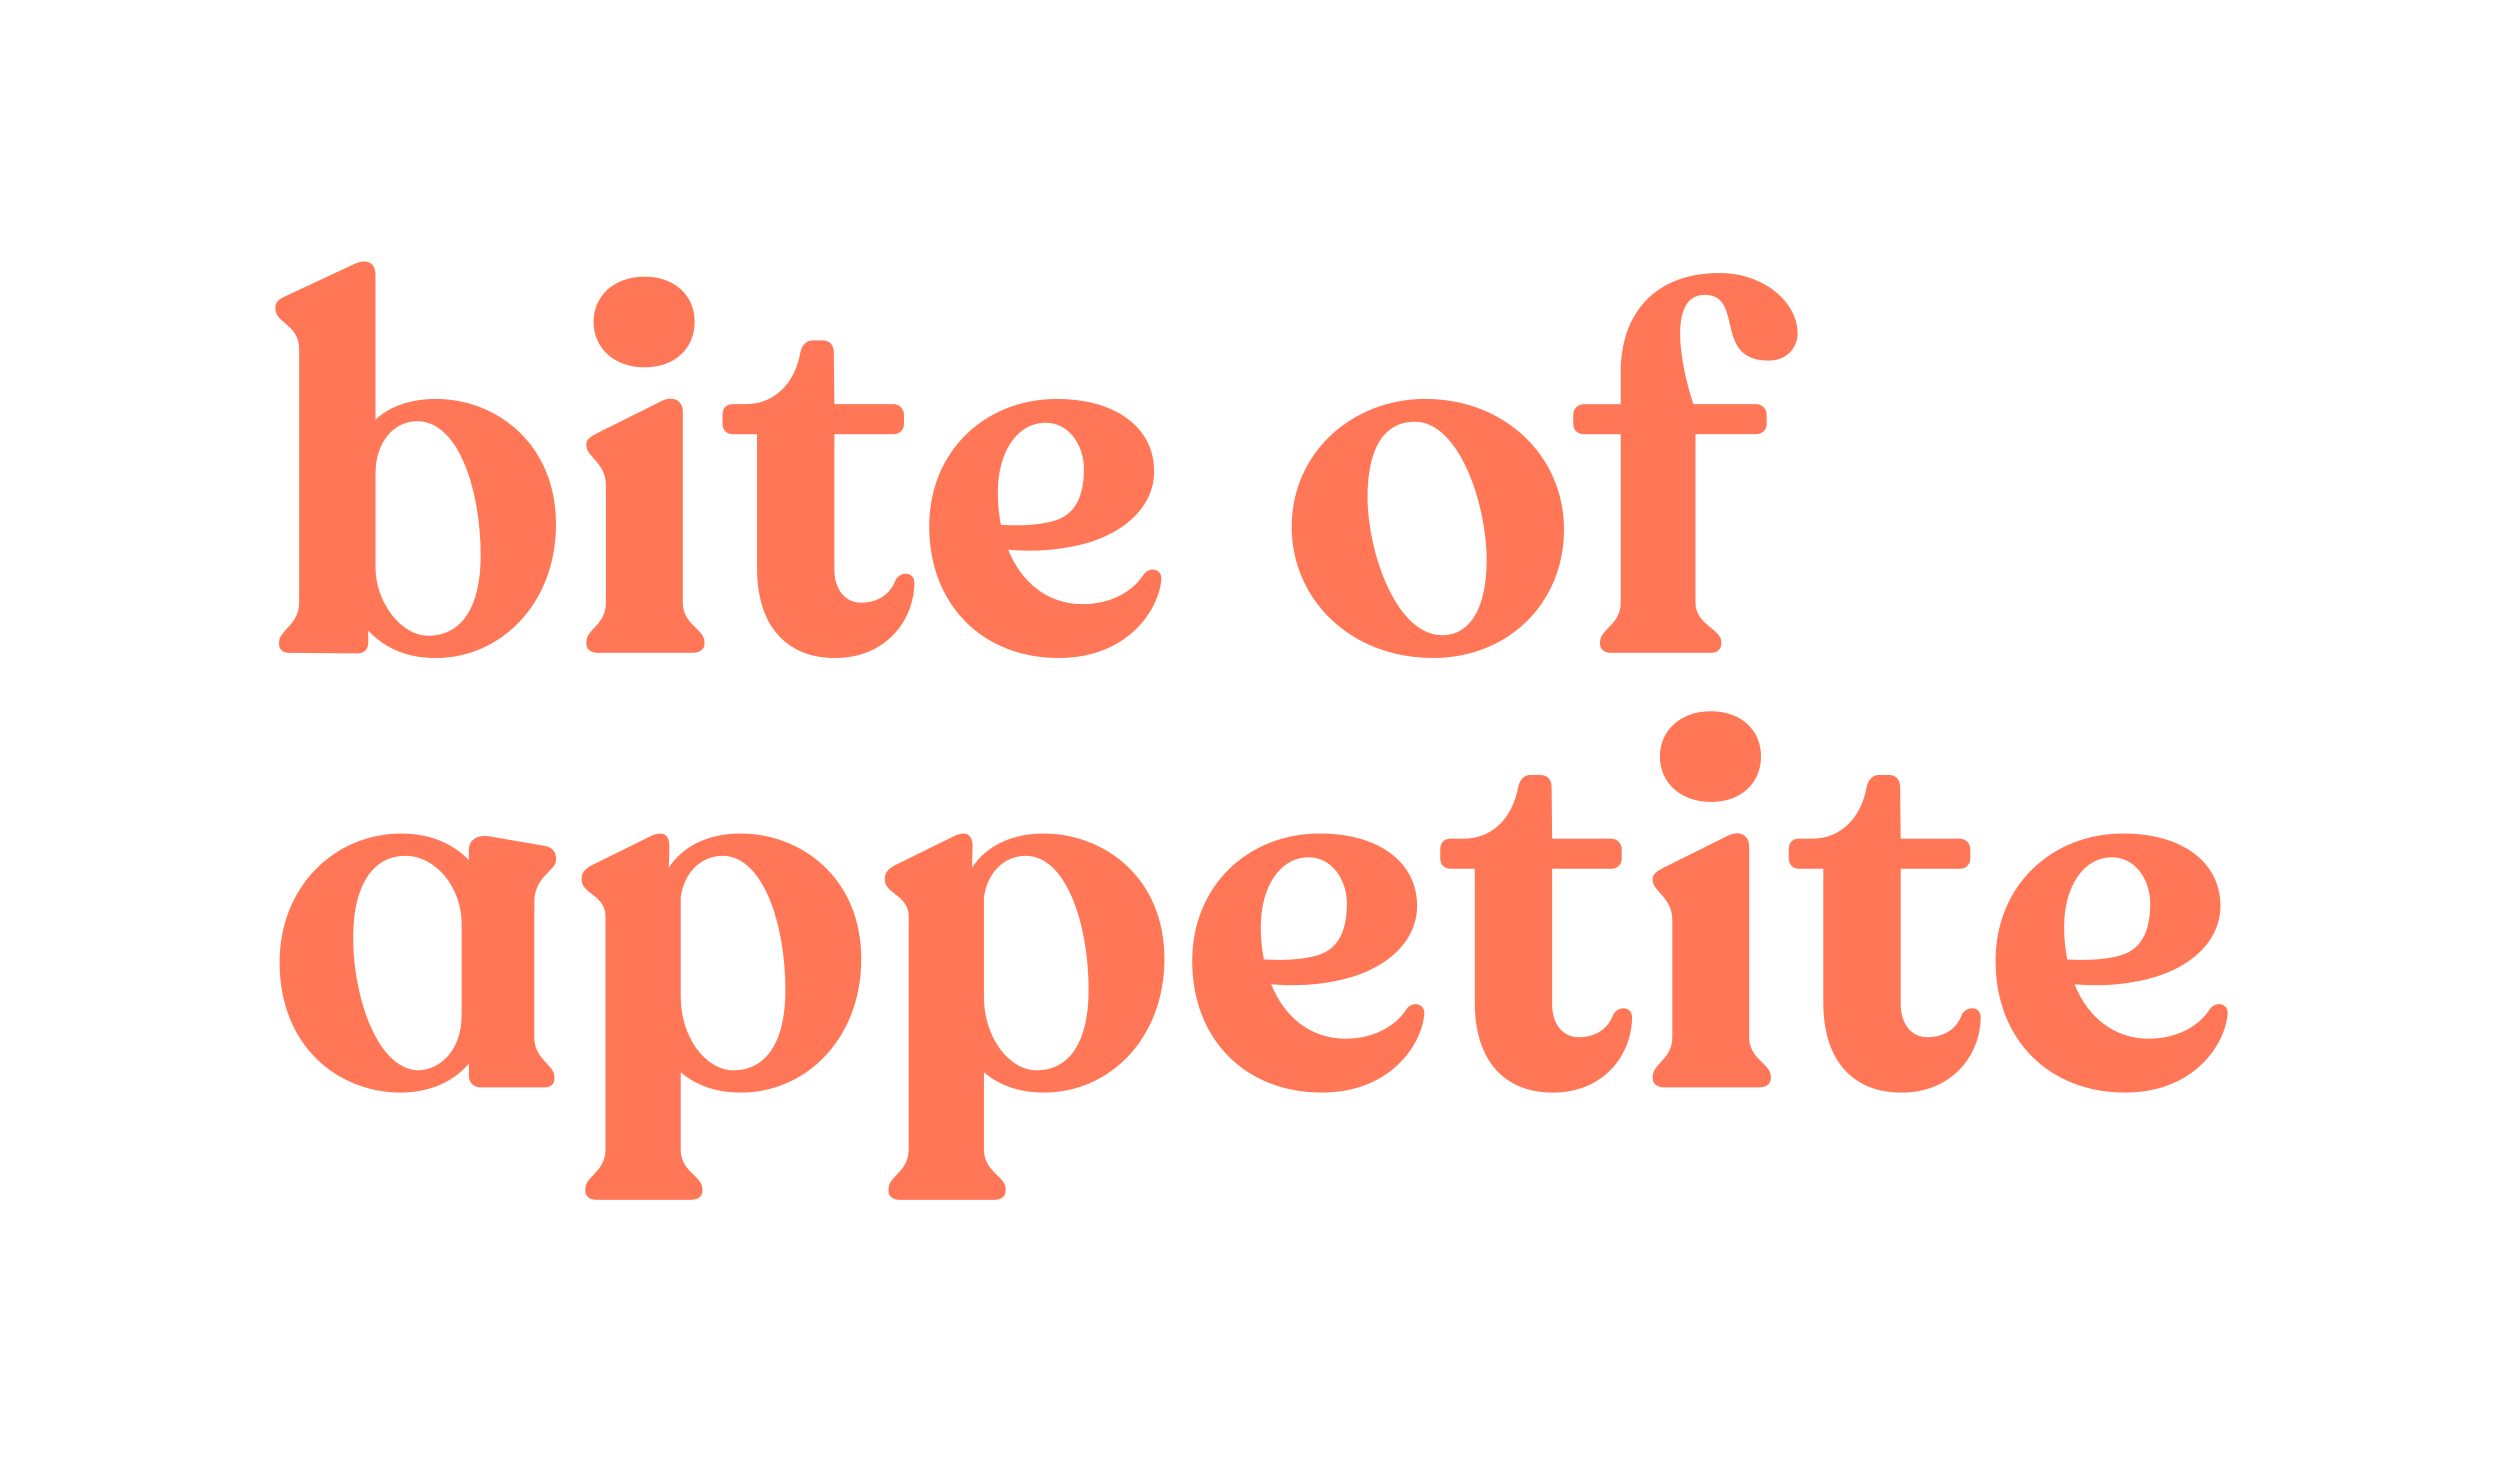 <svg width="101" height="59" viewBox="0 0 101 59" fill="none" xmlns="http://www.w3.org/2000/svg">
<path d="M22.462 21.184C22.462 24.408 20.211 26.585 17.607 26.585C16.44 26.585 15.544 26.189 14.877 25.476V25.936C14.877 26.271 14.711 26.397 14.398 26.397L11.71 26.376C11.439 26.376 11.273 26.25 11.273 26.02V25.957C11.273 25.455 12.085 25.244 12.085 24.345V14.089C12.085 13.147 11.127 13.02 11.127 12.499V12.434C11.127 12.203 11.231 12.098 11.606 11.931L14.294 10.675C14.773 10.445 15.169 10.571 15.169 11.094V16.954C15.752 16.41 16.607 16.117 17.607 16.117C20.023 16.116 22.462 17.898 22.462 21.184ZM19.419 22.439C19.419 19.801 18.524 17.017 16.858 17.017C15.899 17.017 15.17 17.875 15.17 19.131V22.92C15.17 24.343 16.212 25.683 17.295 25.683C18.649 25.683 19.419 24.532 19.419 22.439Z" fill="#FF7757"/>
<path d="M23.689 26.018V25.936C23.689 25.413 24.48 25.245 24.48 24.345V19.613C24.48 18.692 23.689 18.462 23.689 18.001V17.937C23.689 17.749 23.855 17.644 24.126 17.498L26.73 16.2C27.252 15.949 27.585 16.242 27.585 16.619V24.343C27.585 25.244 28.46 25.413 28.46 25.934V26.018C28.46 26.227 28.273 26.374 27.981 26.374H24.147C23.876 26.374 23.689 26.227 23.689 26.018ZM23.98 12.998C23.98 11.951 24.814 11.177 26.043 11.177C27.273 11.177 28.064 11.951 28.064 12.998C28.064 14.068 27.272 14.841 26.043 14.841C24.814 14.841 23.98 14.066 23.98 12.998V12.998Z" fill="#FF7757"/>
<path d="M30.584 22.962V17.541H29.604C29.354 17.541 29.188 17.374 29.188 17.123V16.766C29.188 16.494 29.333 16.327 29.604 16.327H30.125C31.292 16.327 32.105 15.489 32.332 14.254C32.395 13.94 32.583 13.752 32.812 13.752H33.229C33.52 13.752 33.687 13.94 33.687 14.254L33.708 16.327H36.104C36.334 16.327 36.521 16.515 36.521 16.766V17.123C36.523 17.178 36.513 17.233 36.493 17.285C36.472 17.336 36.442 17.383 36.403 17.422C36.364 17.462 36.317 17.492 36.266 17.513C36.214 17.533 36.159 17.543 36.104 17.541H33.709V23.006C33.709 23.843 34.167 24.346 34.773 24.346C35.607 24.346 36.023 23.885 36.19 23.404C36.44 23.047 36.939 23.132 36.939 23.529C36.939 25.036 35.814 26.585 33.73 26.585C31.834 26.583 30.584 25.348 30.584 22.962Z" fill="#FF7757"/>
<path d="M46.917 23.422C46.813 24.637 45.563 26.583 42.771 26.583C39.708 26.583 37.541 24.448 37.541 21.266C37.541 18.189 39.833 16.138 42.646 16.119C44.98 16.098 46.627 17.207 46.627 19.049C46.627 20.556 45.252 21.728 43.293 22.084C42.377 22.272 41.48 22.272 40.731 22.21C41.273 23.549 42.336 24.407 43.732 24.407C44.94 24.407 45.816 23.842 46.211 23.193C46.459 22.878 46.959 22.983 46.917 23.422ZM40.312 19.885C40.31 20.328 40.352 20.769 40.437 21.204C41.083 21.244 41.812 21.224 42.354 21.099C43.229 20.931 43.791 20.366 43.791 18.921C43.771 17.916 43.146 17.079 42.25 17.079C41.083 17.08 40.312 18.273 40.312 19.885V19.885Z" fill="#FF7757"/>
<path d="M52.185 21.287C52.185 18.254 54.664 16.116 57.581 16.116C60.79 16.116 63.186 18.419 63.186 21.391C63.186 24.363 60.936 26.582 57.894 26.582C54.539 26.583 52.185 24.197 52.185 21.287ZM60.062 22.627C60.062 20.345 58.936 17.038 57.165 17.038C55.915 17.038 55.248 18.107 55.248 20.094C55.248 22.229 56.373 25.662 58.27 25.662C59.394 25.662 60.061 24.553 60.061 22.627H60.062Z" fill="#FF7757"/>
<path d="M72.622 13.48C72.622 13.982 72.247 14.568 71.456 14.568C69.184 14.568 70.497 11.931 68.872 11.91C67.372 11.91 67.872 14.715 68.413 16.327H70.955C71.066 16.327 71.172 16.371 71.25 16.45C71.328 16.528 71.372 16.634 71.372 16.745V17.141C71.372 17.372 71.185 17.539 70.955 17.539H68.497V24.342C68.497 25.242 69.539 25.411 69.539 25.933V26.016C69.539 26.226 69.372 26.373 69.145 26.373H65.08C64.809 26.373 64.642 26.226 64.642 26.016V25.936C64.642 25.413 65.476 25.245 65.476 24.346V17.541H63.996C63.746 17.541 63.559 17.374 63.559 17.143V16.748C63.559 16.517 63.746 16.329 63.996 16.329H65.476V15.007C65.476 12.79 66.746 11.03 69.476 11.03C71.206 11.03 72.622 12.161 72.622 13.48Z" fill="#FF7757"/>
<path d="M21.587 36.437V41.921C21.587 42.8 22.399 43.01 22.399 43.512V43.575C22.399 43.805 22.253 43.931 21.983 43.931H19.421C19.15 43.931 18.942 43.743 18.942 43.471V42.968C18.296 43.743 17.275 44.141 16.191 44.141C13.649 44.141 11.295 42.257 11.295 38.887C11.295 35.789 13.545 33.675 16.212 33.675C17.4 33.675 18.296 34.093 18.942 34.744V34.323C18.942 33.927 19.296 33.695 19.837 33.8L22.025 34.177C22.317 34.24 22.463 34.407 22.463 34.7V34.763C22.462 35.162 21.587 35.412 21.587 36.437ZM18.649 41V37.318C18.649 35.853 17.607 34.576 16.378 34.576C15.107 34.576 14.315 35.706 14.274 37.653C14.19 39.953 15.149 43.177 16.878 43.24C17.732 43.24 18.649 42.488 18.649 41V41Z" fill="#FF7757"/>
<path d="M34.794 38.74C34.794 41.984 32.544 44.14 29.939 44.14C28.919 44.14 28.126 43.847 27.501 43.324V46.443C27.501 47.343 28.377 47.512 28.377 48.034V48.117C28.377 48.348 28.189 48.474 27.897 48.474H24.126C23.834 48.474 23.647 48.348 23.647 48.117V48.034C23.647 47.51 24.46 47.343 24.46 46.443V37.023C24.46 36.165 23.501 36.102 23.501 35.558V35.454C23.501 35.244 23.668 35.077 23.918 34.951L26.251 33.8C26.834 33.507 27.042 33.779 27.042 34.177L27.021 35.056C27.584 34.177 28.626 33.674 29.918 33.674C32.335 33.674 34.794 35.433 34.794 38.74ZM31.731 39.996C31.731 37.358 30.835 34.575 29.189 34.575C28.314 34.575 27.627 35.265 27.501 36.27V40.269C27.501 41.922 28.523 43.241 29.627 43.241C30.96 43.24 31.731 42.089 31.731 39.996Z" fill="#FF7757"/>
<path d="M47.043 38.74C47.043 41.984 44.793 44.14 42.188 44.14C41.167 44.14 40.375 43.847 39.751 43.324V46.443C39.751 47.343 40.626 47.512 40.626 48.034V48.117C40.626 48.348 40.438 48.474 40.146 48.474H36.375C36.084 48.474 35.896 48.348 35.896 48.117V48.034C35.896 47.51 36.709 47.343 36.709 46.443V37.023C36.709 36.165 35.75 36.102 35.75 35.558V35.454C35.75 35.244 35.917 35.077 36.167 34.951L38.5 33.8C39.084 33.507 39.292 33.779 39.292 34.177L39.271 35.056C39.834 34.177 40.876 33.674 42.167 33.674C44.584 33.674 47.043 35.433 47.043 38.74ZM43.98 39.996C43.98 37.358 43.084 34.575 41.438 34.575C40.563 34.575 39.876 35.265 39.751 36.27V40.269C39.751 41.922 40.772 43.241 41.876 43.241C43.209 43.24 43.98 42.089 43.98 39.996Z" fill="#FF7757"/>
<path d="M57.541 40.979C57.437 42.194 56.187 44.14 53.395 44.14C50.332 44.14 48.165 42.005 48.165 38.824C48.165 35.747 50.457 33.695 53.27 33.674C55.603 33.654 57.251 34.763 57.251 36.604C57.251 38.111 55.876 39.284 53.917 39.639C53.001 39.828 52.104 39.828 51.355 39.765C51.897 41.105 52.959 41.963 54.355 41.963C55.563 41.963 56.439 41.398 56.835 40.749C57.082 40.435 57.583 40.54 57.541 40.979ZM50.936 37.442C50.934 37.885 50.976 38.326 51.061 38.761C51.707 38.8 52.436 38.782 52.978 38.656C53.853 38.489 54.416 37.924 54.416 36.478C54.395 35.474 53.77 34.636 52.874 34.636C51.707 34.637 50.936 35.83 50.936 37.442Z" fill="#FF7757"/>
<path d="M59.582 40.519V35.098H58.602C58.352 35.098 58.185 34.93 58.185 34.679V34.323C58.185 34.051 58.331 33.883 58.602 33.883H59.123C60.29 33.883 61.102 33.046 61.331 31.811C61.393 31.497 61.58 31.309 61.81 31.309H62.226C62.518 31.309 62.685 31.497 62.685 31.811L62.706 33.883H65.102C65.331 33.883 65.518 34.072 65.518 34.323V34.679C65.52 34.734 65.51 34.79 65.49 34.841C65.47 34.893 65.439 34.94 65.4 34.979C65.361 35.018 65.314 35.049 65.263 35.069C65.212 35.09 65.157 35.099 65.102 35.098H62.706V40.562C62.706 41.399 63.164 41.902 63.77 41.902C64.603 41.902 65.02 41.441 65.186 40.96C65.437 40.603 65.935 40.688 65.935 41.086C65.935 42.593 64.811 44.142 62.727 44.142C60.831 44.14 59.582 42.905 59.582 40.519Z" fill="#FF7757"/>
<path d="M66.769 43.575V43.491C66.769 42.968 67.561 42.8 67.561 41.9V37.17C67.561 36.249 66.769 36.019 66.769 35.558V35.496C66.769 35.307 66.936 35.202 67.207 35.056L69.812 33.758C70.333 33.507 70.666 33.8 70.666 34.177V41.9C70.666 42.8 71.541 42.969 71.541 43.491V43.575C71.541 43.784 71.353 43.931 71.062 43.931H67.228C66.955 43.931 66.769 43.784 66.769 43.575ZM67.061 30.555C67.061 29.509 67.895 28.734 69.124 28.734C70.353 28.734 71.145 29.509 71.145 30.555C71.145 31.625 70.353 32.398 69.124 32.398C67.894 32.398 67.059 31.623 67.059 30.555H67.061Z" fill="#FF7757"/>
<path d="M73.662 40.519V35.098H72.681C72.431 35.098 72.265 34.93 72.265 34.679V34.323C72.265 34.051 72.41 33.883 72.681 33.883H73.202C74.369 33.883 75.182 33.046 75.41 31.811C75.472 31.497 75.66 31.309 75.889 31.309H76.308C76.599 31.309 76.766 31.497 76.766 31.811L76.787 33.883H79.185C79.414 33.883 79.602 34.072 79.602 34.323V34.679C79.603 34.734 79.594 34.79 79.573 34.841C79.553 34.893 79.522 34.94 79.483 34.979C79.444 35.018 79.397 35.049 79.346 35.069C79.295 35.09 79.24 35.099 79.185 35.098H76.789V40.562C76.789 41.399 77.247 41.902 77.853 41.902C78.687 41.902 79.104 41.441 79.27 40.96C79.52 40.603 80.019 40.688 80.019 41.086C80.019 42.593 78.894 44.142 76.81 44.142C74.913 44.14 73.662 42.905 73.662 40.519Z" fill="#FF7757"/>
<path d="M89.996 40.979C89.892 42.194 88.642 44.14 85.85 44.14C82.787 44.14 80.62 42.005 80.62 38.824C80.62 35.747 82.912 33.695 85.725 33.674C88.059 33.654 89.706 34.763 89.706 36.604C89.706 38.111 88.331 39.284 86.372 39.639C85.455 39.828 84.559 39.828 83.81 39.765C84.352 41.105 85.414 41.963 86.81 41.963C88.019 41.963 88.894 41.398 89.29 40.749C89.538 40.435 90.038 40.54 89.996 40.979ZM83.391 37.442C83.39 37.885 83.431 38.327 83.516 38.761C84.162 38.8 84.892 38.782 85.433 38.656C86.308 38.489 86.871 37.924 86.871 36.478C86.85 35.474 86.225 34.636 85.329 34.636C84.162 34.637 83.391 35.83 83.391 37.442Z" fill="#FF7757"/>
</svg>
